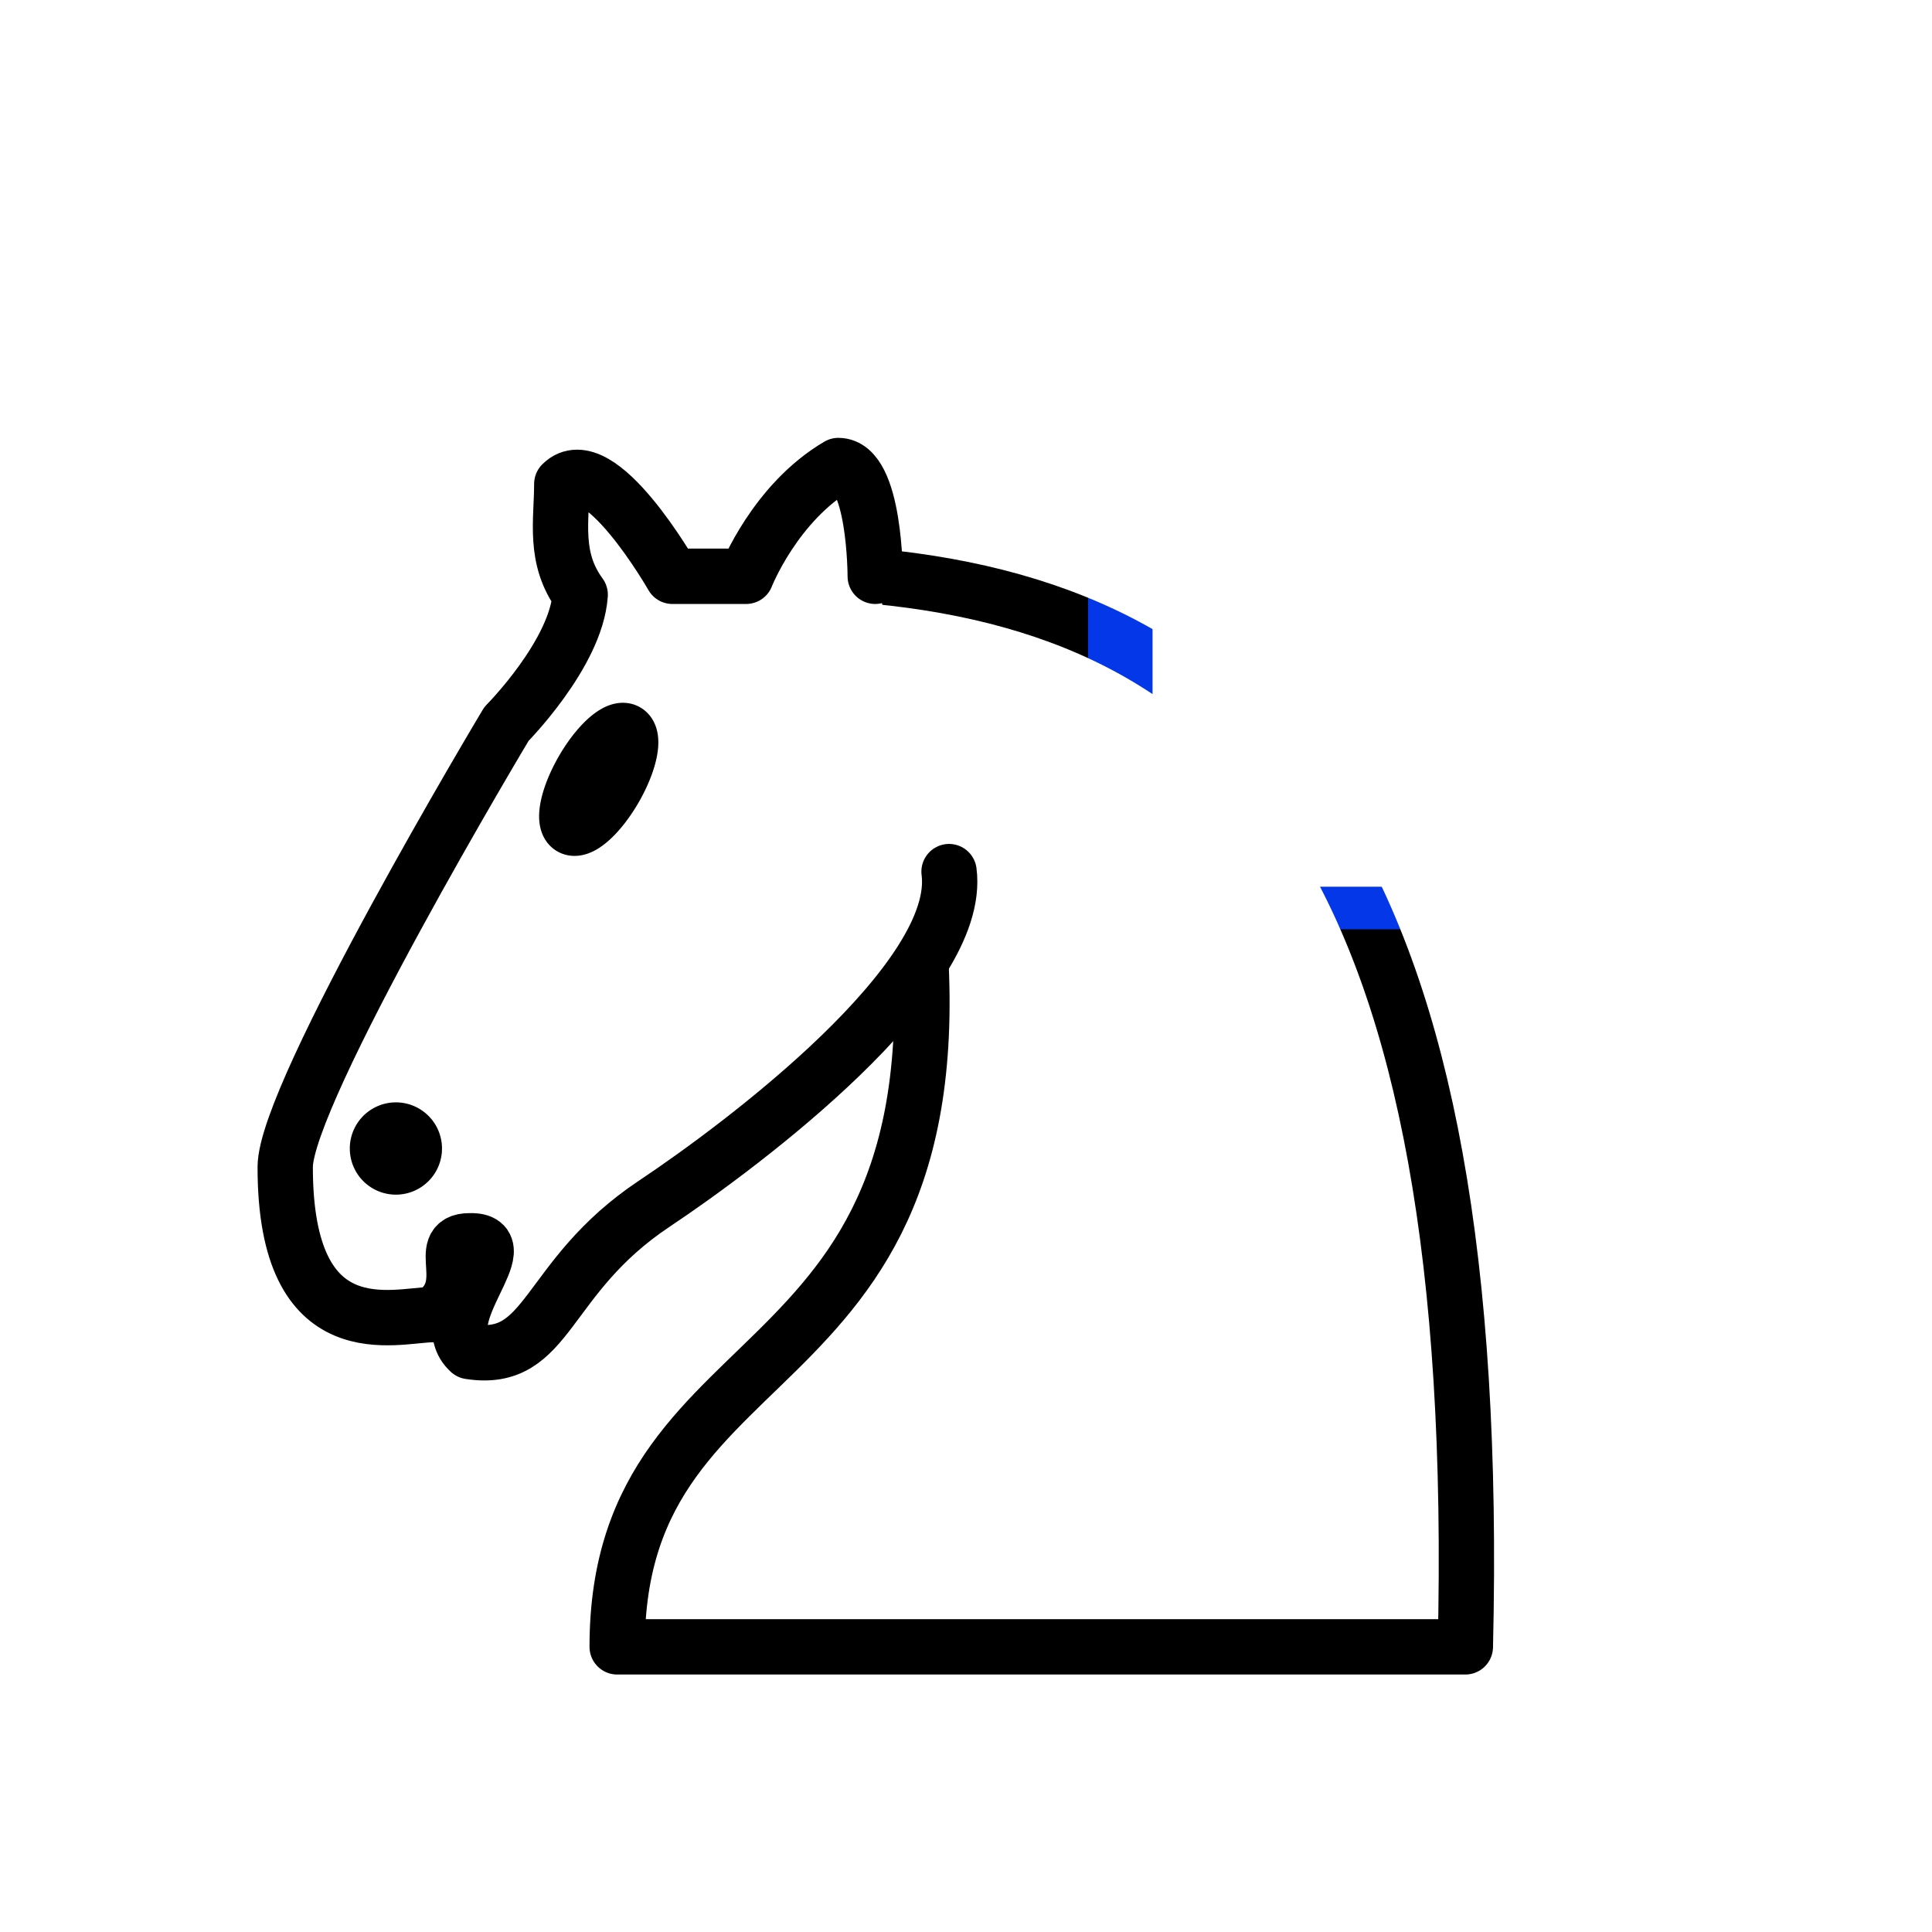<?xml version="1.0" encoding="UTF-8" standalone="no"?>
<svg
        xmlns:dc="http://purl.org/dc/elements/1.1/"
        xmlns:cc="http://creativecommons.org/ns#"
        xmlns:rdf="http://www.w3.org/1999/02/22-rdf-syntax-ns#"
        xmlns="http://www.w3.org/2000/svg"
        xmlns:sodipodi="http://sodipodi.sourceforge.net/DTD/sodipodi-0.dtd"
        xmlns:inkscape="http://www.inkscape.org/namespaces/inkscape"
        version="1.1"
        width="45"
        height="45"
        id="svg4546"
        sodipodi:docname="litags.svg"
        inkscape:version="0.92.4 (5da689c313, 2019-01-14)"
        inkscape:export-filename="C:\Users\Neca-ThinkPad\WebstormProjects\litags\images\litags2.png"
        inkscape:export-xdpi="1092.2667"
        inkscape:export-ydpi="1092.2667">
  <defs
     id="defs4550">
    <filter
       style="color-interpolation-filters:sRGB;"
       inkscape:label="Colorize"
       id="filter840">
      <feComposite
         in2="SourceGraphic"
         operator="arithmetic"
         k1="0"
         k2="1"
         result="composite1"
         id="feComposite826" />
      <feColorMatrix
         in="composite1"
         values="1"
         type="saturate"
         result="colormatrix1"
         id="feColorMatrix828" />
      <feFlood
         flood-opacity="0"
         flood-color="rgb(54,146,231)"
         result="flood1"
         id="feFlood830" />
      <feBlend
         in="flood1"
         in2="colormatrix1"
         mode="multiply"
         result="blend1"
         id="feBlend832" />
      <feBlend
         in2="blend1"
         mode="screen"
         result="blend2"
         id="feBlend834" />
      <feColorMatrix
         in="blend2"
         values="1"
         type="saturate"
         result="colormatrix2"
         id="feColorMatrix836" />
      <feComposite
         in="colormatrix2"
         in2="SourceGraphic"
         operator="in"
         k2="1"
         result="fbSourceGraphic"
         id="feComposite838" />
      <feColorMatrix
         result="fbSourceGraphicAlpha"
         in="fbSourceGraphic"
         values="0 0 0 -1 0 0 0 0 -1 0 0 0 0 -1 0 0 0 0 1 0"
         id="feColorMatrix842" />
      <feComposite
         in2="fbSourceGraphic"
         id="feComposite844"
         operator="arithmetic"
         k1="0"
         k2="1"
         result="composite1"
         in="fbSourceGraphic" />
      <feColorMatrix
         id="feColorMatrix846"
         in="composite1"
         values="1"
         type="saturate"
         result="colormatrix1" />
      <feFlood
         id="feFlood848"
         flood-opacity="0"
         flood-color="rgb(54,146,231)"
         result="flood1" />
      <feBlend
         in2="colormatrix1"
         id="feBlend850"
         in="flood1"
         mode="multiply"
         result="blend1" />
      <feBlend
         in2="blend1"
         id="feBlend852"
         mode="screen"
         result="blend2" />
      <feColorMatrix
         id="feColorMatrix854"
         in="blend2"
         values="1"
         type="saturate"
         result="colormatrix2" />
      <feComposite
         in2="fbSourceGraphic"
         id="feComposite856"
         in="colormatrix2"
         operator="in"
         k2="1"
         result="composite2" />
    </filter>
  </defs>
  <sodipodi:namedview
     pagecolor="#ffffff"
     bordercolor="#666666"
     borderopacity="1"
     objecttolerance="10"
     gridtolerance="10"
     guidetolerance="10"
     inkscape:pageopacity="0"
     inkscape:pageshadow="2"
     inkscape:window-width="1680"
     inkscape:window-height="987"
     id="namedview4548"
     showgrid="false"
     inkscape:zoom="13.136473"
     inkscape:cx="15.481988"
     inkscape:cy="26.562058"
     inkscape:window-x="1912"
     inkscape:window-y="13"
     inkscape:window-maximized="1"
     inkscape:current-layer="layer1" />
  <g
     transform="matrix(0.046,0,0,-0.046,22.455,22.733)"
     id="g4568" />
  <g
     inkscape:groupmode="layer"
     id="layer2"
     inkscape:label="horse">
    <g
       style="opacity:1;fill:none;fill-opacity:1;fill-rule:evenodd;stroke:#000000;stroke-width:1.5;stroke-linecap:round;stroke-linejoin:round;stroke-miterlimit:4;stroke-dasharray:none;stroke-opacity:1"
       id="g4544"
       transform="matrix(0.96,0,0,0.961,1.92,-0.157)"
       inkscape:export-xdpi="1366.5723"
       inkscape:export-ydpi="1366.5723">
      <path
         d="m 19.237,14.131 c 9.395,0.895 14.763,7.158 14.316,25.947 H 12.974 c 0,-8.053 8.947,-5.816 7.158,-18.79"
         style="fill:#ffffff;stroke:#000000;stroke-width:1.342"
         id="path4536"
         inkscape:connector-curvature="0" />
      <path
         d="m 21.026,21.289 c 0.34,2.604 -4.966,6.594 -7.158,8.053 -2.684,1.789 -2.523,3.883 -4.474,3.579 -0.932,-0.841 1.262,-2.72 0,-2.684 -0.895,0 0.17,1.101 -0.895,1.789 -0.895,0 -3.582,0.895 -3.579,-3.579 0,-1.789 5.368,-10.737 5.368,-10.737 0,0 1.691,-1.7 1.789,-3.132 -0.653,-0.889 -0.447,-1.789 -0.447,-2.684 0.895,-0.895 2.684,2.237 2.684,2.237 h 1.789 c 0,0 0.698,-1.782 2.237,-2.684 0.895,0 0.895,2.684 0.895,2.684"
         style="fill:#ffffff;stroke:#000000;stroke-width:1.342"
         id="path4538"
         inkscape:connector-curvature="0" />
      <path
         d="m 8.053,28 a 0.447,0.447 0 1 1 -0.895,0 0.447,0.447 0 1 1 0.895,0 z"
         style="fill:#000000;stroke:#000000;stroke-width:1.342"
         id="path4540"
         inkscape:connector-curvature="0" />
      <path
         d="m 12.914,19.276 a 0.447,1.342 30.001 1 1 -0.775,-0.447 0.447,1.342 30.001 1 1 0.775,0.447 z"
         style="fill:#000000;stroke:#000000;stroke-width:1.342"
         id="path4542"
         inkscape:connector-curvature="0" />
    </g>
    <rect
       style="opacity:1;fill:#ffffff;fill-opacity:1;stroke-width:0.9"
       id="rect883"
       width="11.065"
       height="10.859"
       x="26.845"
       y="9.794"
       ry="1.453"
       inkscape:export-xdpi="1366.5723"
       inkscape:export-ydpi="1366.5723" />
  </g>
  <g
     inkscape:groupmode="layer"
     id="layer1"
     inkscape:label="plus">
    <path
       style="opacity:1;fill:#0337e7;fill-opacity:1;stroke-width:0.032;filter:url(#filter840)"
       inkscape:connector-curvature="0"
       d="m 38.722,11.444 v -1.15 q 0,-0.256 -0.16,-0.416 -0.192,-0.192 -0.416,-0.192 h -2.909 v -2.908 q 0,-0.224 -0.192,-0.416 -0.16,-0.16 -0.416,-0.16 h -1.151 q -0.256,0 -0.416,0.16 -0.192,0.192 -0.192,0.416 v 2.908 h -2.909 q -0.224,0 -0.416,0.192 -0.16,0.16 -0.16,0.416 v 1.15 q 0,0.256 0.16,0.416 0.192,0.192 0.416,0.192 h 2.909 v 2.908 q 0,0.224 0.192,0.416 0.16,0.16 0.416,0.16 h 1.151 q 0.256,0 0.416,-0.16 0.192,-0.192 0.192,-0.416 v -2.908 h 2.909 q 0.224,0 0.416,-0.192 0.16,-0.16 0.16,-0.416 z M 41.055,6.49 V 15.248 q 0,1.087 -0.767,1.854 -0.767,0.767 -1.854,0.767 h -8.758 q -1.087,0 -1.854,-0.767 -0.767,-0.767 -0.767,-1.854 V 6.49 q 0,-1.087 0.767,-1.854 0.767,-0.767 1.854,-0.767 h 8.758 q 1.087,0 1.854,0.767 0.767,0.767 0.767,1.854 z"
       id="path4566"
       transform="matrix(0.964,0,0,0.964,-0.739,4.42)"
       inkscape:export-xdpi="1366.5723"
       inkscape:export-ydpi="1366.5723" />
  </g>
</svg>
